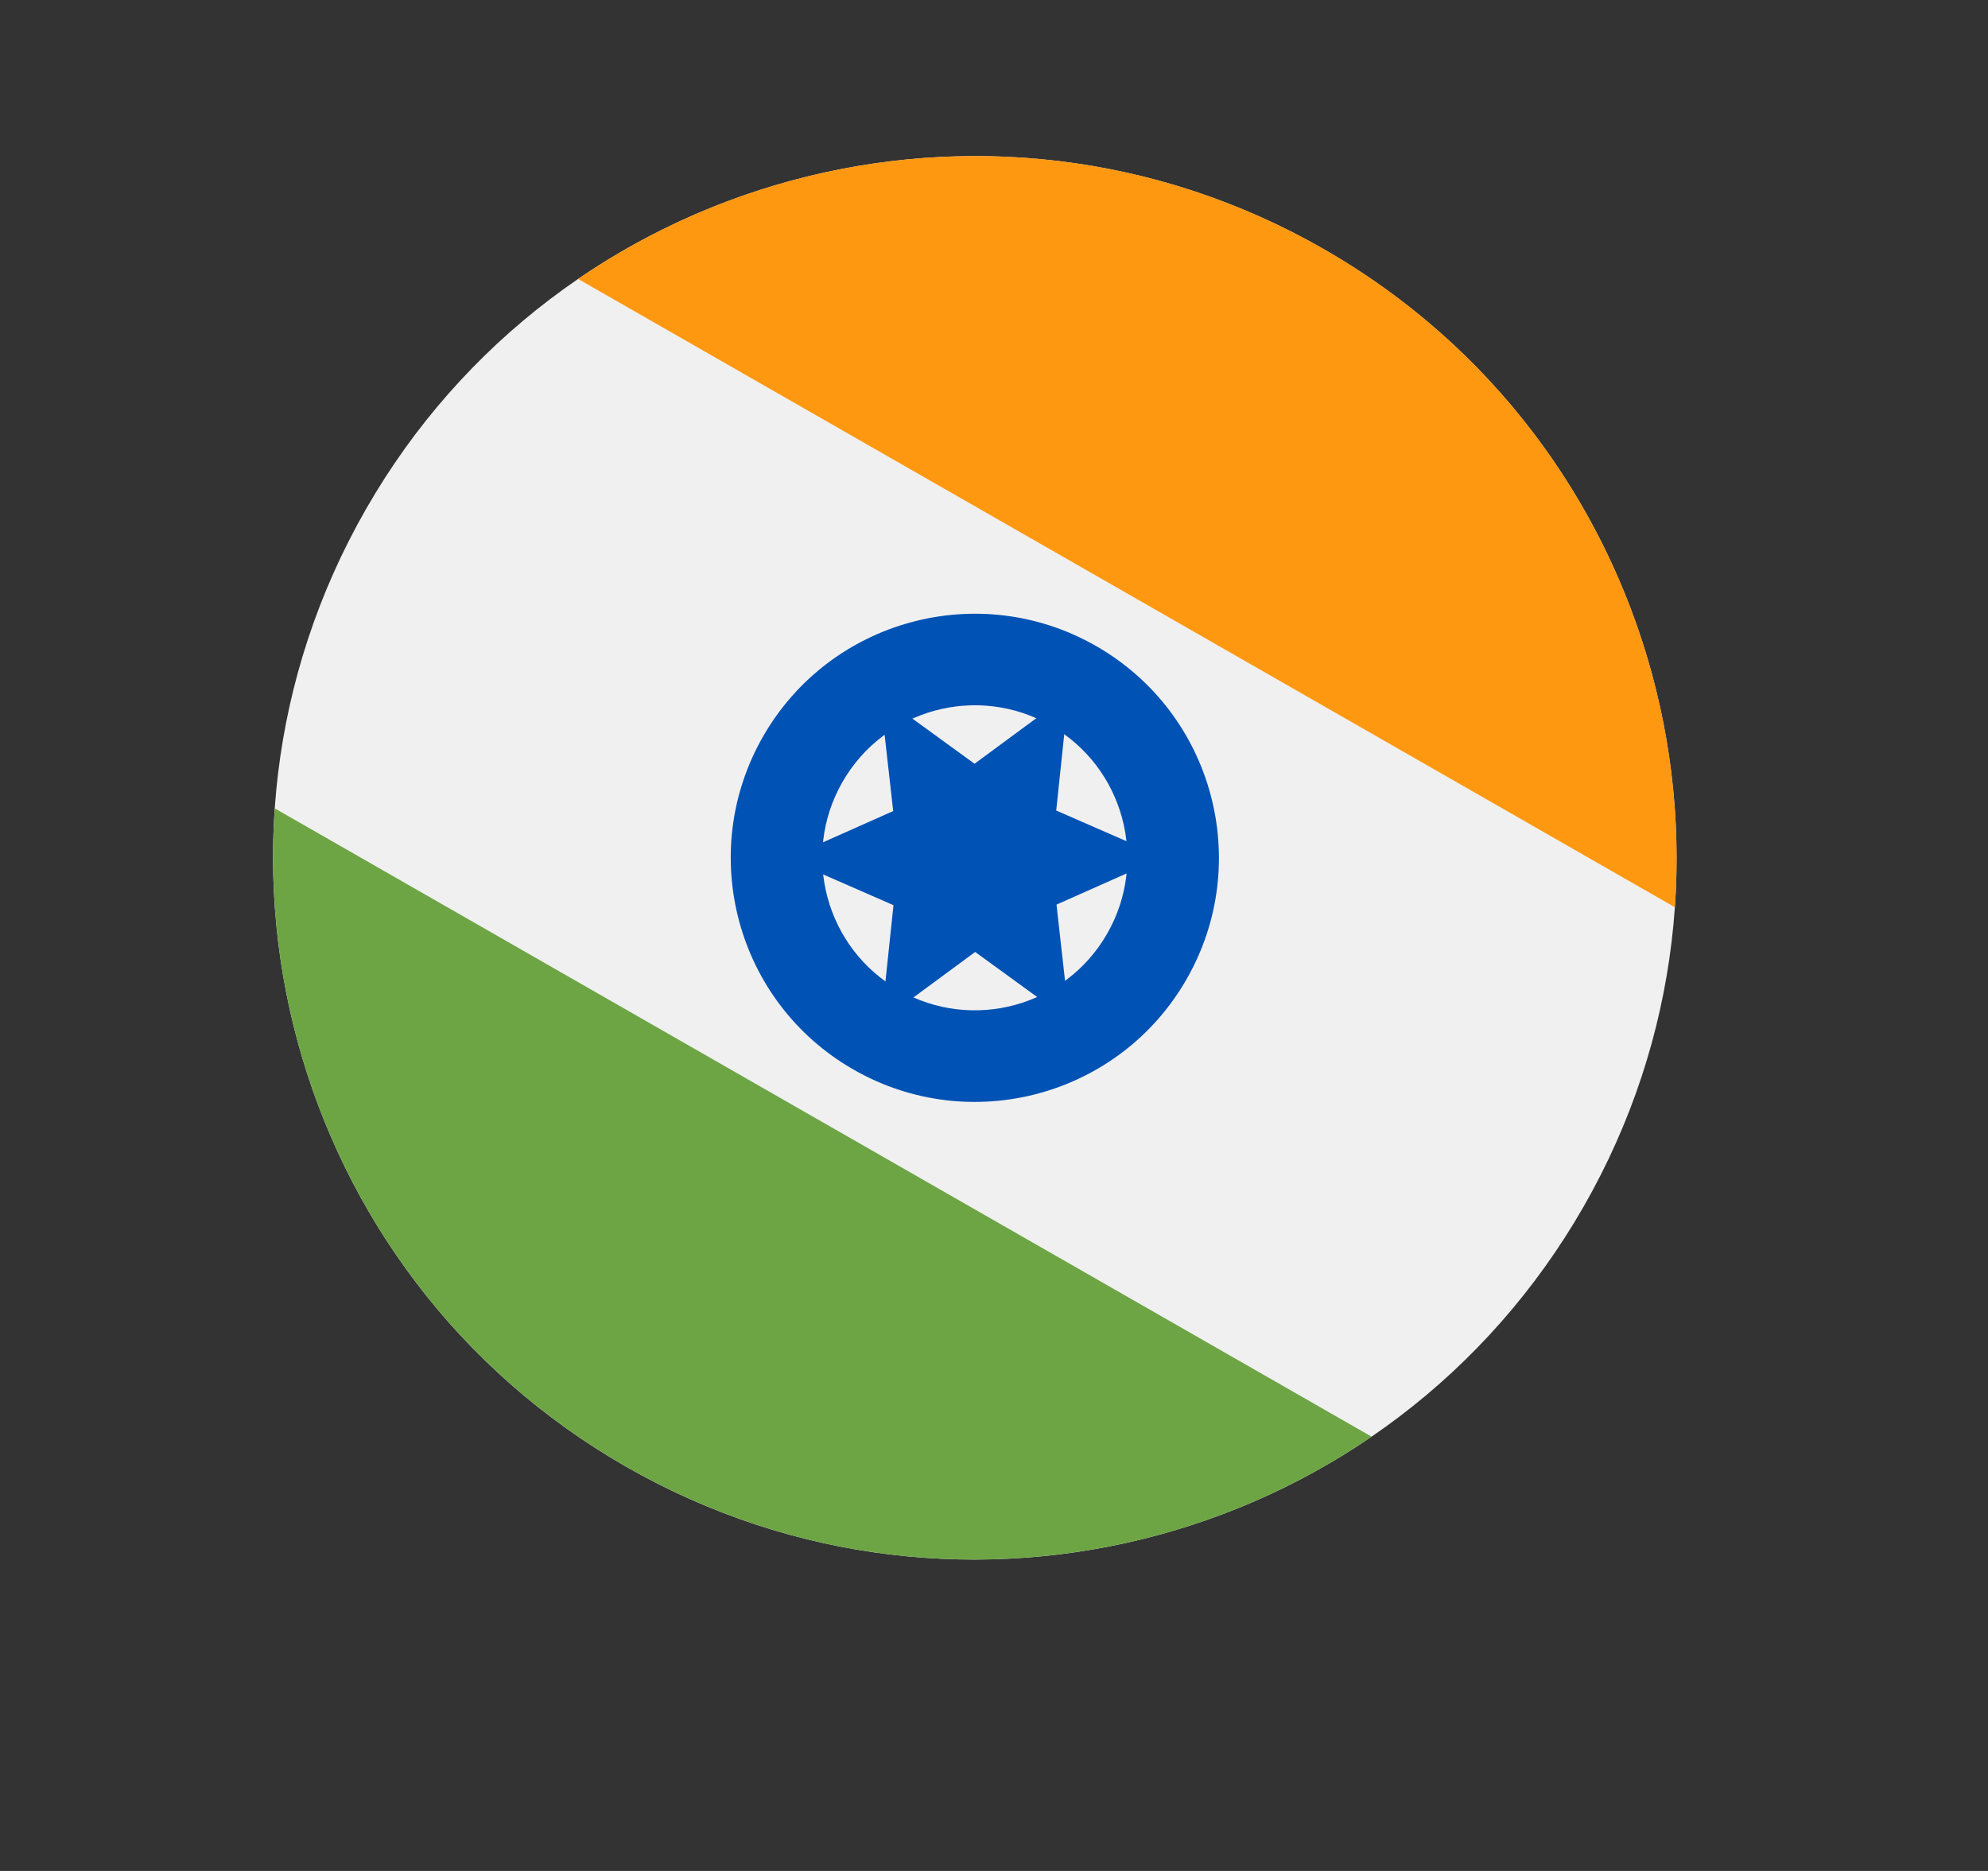 <svg width="34" height="32" viewBox="0 0 34 32" fill="none" xmlns="http://www.w3.org/2000/svg">
<rect x="0" y="0" width="34" height="32" fill="#333333" stroke="none"/>
<g clip-path="url(#clip0_3352_8644)">
<path d="M10.707 25.085C16.458 28.379 23.79 26.387 27.084 20.637C30.379 14.886 28.387 7.554 22.636 4.259C16.886 0.965 9.553 2.957 6.259 8.708C2.965 14.458 4.956 21.791 10.707 25.085Z" fill="#F0F0F0"/>
<path d="M22.637 4.258C18.509 1.894 13.566 2.253 9.887 4.771L28.645 15.517C28.956 11.069 26.765 6.623 22.637 4.258Z" fill="#FF9811"/>
<path d="M10.707 25.084C14.836 27.449 19.779 27.09 23.458 24.572L4.699 13.826C4.388 18.274 6.579 22.72 10.707 25.084Z" fill="#6DA544"/>
<path d="M14.598 18.294C16.598 19.44 19.148 18.747 20.294 16.747C21.44 14.746 20.747 12.196 18.747 11.05C16.747 9.904 14.196 10.597 13.05 12.597C11.905 14.598 12.597 17.148 14.598 18.294Z" fill="#0052B4"/>
<path d="M15.375 16.935C16.626 17.651 18.22 17.218 18.936 15.968C19.652 14.718 19.219 13.124 17.969 12.408C16.718 11.692 15.125 12.125 14.408 13.375C13.692 14.625 14.125 16.219 15.375 16.935Z" fill="#F0F0F0"/>
<path d="M18.273 11.879L18.064 13.863L19.892 14.661L18.069 15.472L18.291 17.454L16.678 16.282L15.072 17.465L15.281 15.482L13.454 14.683L15.276 13.872L15.053 11.89L16.667 13.063L18.273 11.879Z" fill="#0052B4"/>
</g>
<defs>
<clipPath id="clip0_3352_8644">
<rect width="24" height="24" fill="white" transform="translate(12.224 -1.705) rotate(29.805)"/>
</clipPath>
</defs>
</svg>
